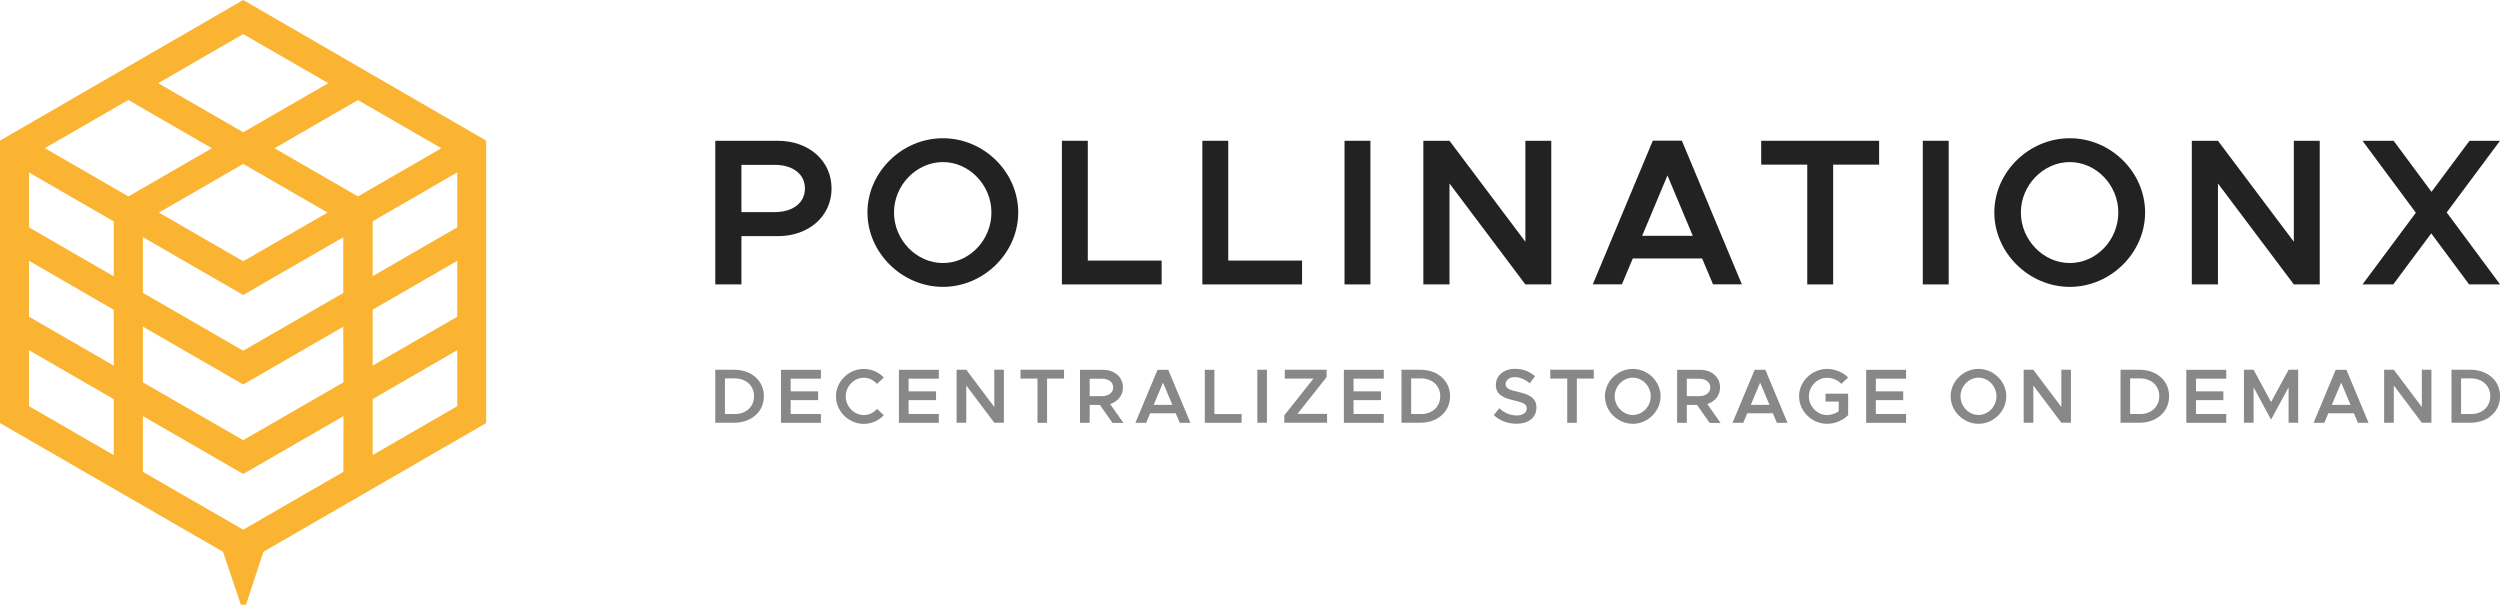 <?xml version="1.0" encoding="UTF-8"?><svg id="Layer_2" xmlns="http://www.w3.org/2000/svg" viewBox="0 0 305.09 73.8"><defs><style>.cls-1{fill:#fab432;}.cls-2{fill:#222;}.cls-3{fill:#888;}</style></defs><g id="Layer_1-2"><path class="cls-2" d="m87.29,17.18h7.63c3.75,0,6.56,2.4,6.56,5.82s-2.81,5.82-6.56,5.82h-4.44v5.89h-3.19v-17.53Zm7.27,8.7c2.17,0,3.67-1.1,3.67-2.88s-1.51-2.88-3.67-2.88h-4.08v5.77h4.08Z"/><path class="cls-2" d="m105.86,25.93c0-4.92,4.21-9.06,9.21-9.06s9.19,4.13,9.19,9.06-4.21,9.08-9.19,9.08-9.21-4.16-9.21-9.08Zm15.13,0c0-3.34-2.7-6.15-5.92-6.15s-5.97,2.81-5.97,6.15,2.73,6.17,5.97,6.17,5.92-2.81,5.92-6.17Z"/><path class="cls-2" d="m141.76,31.8v2.91h-12.17v-17.53h3.16v14.62h9.01Z"/><path class="cls-2" d="m158.9,31.8v2.91h-12.17v-17.53h3.16v14.62h9.01Z"/><path class="cls-2" d="m164.08,17.18h3.16v17.53h-3.16v-17.53Z"/><path class="cls-2" d="m173.7,17.18h3.19l9.26,12.32v-12.32h3.16v17.53h-3.16l-9.26-12.32v12.32h-3.19v-17.53Z"/><path class="cls-2" d="m207.73,31.54h-8.47l-1.33,3.16h-3.55l7.32-17.53h3.55l7.32,17.53h-3.52l-1.33-3.16Zm-1.15-2.76l-3.09-7.37-3.09,7.37h6.17Z"/><path class="cls-2" d="m220.54,20.09h-5.61v-2.91h14.39v2.91h-5.61v14.62h-3.16v-14.62Z"/><path class="cls-2" d="m234.65,17.18h3.16v17.53h-3.16v-17.53Z"/><path class="cls-2" d="m243.38,25.93c0-4.92,4.21-9.06,9.21-9.06s9.19,4.13,9.19,9.06-4.21,9.08-9.19,9.08-9.21-4.16-9.21-9.08Zm15.13,0c0-3.34-2.7-6.15-5.92-6.15s-5.97,2.81-5.97,6.15,2.73,6.17,5.97,6.17,5.92-2.81,5.92-6.17Z"/><path class="cls-2" d="m267.48,17.18h3.19l9.26,12.32v-12.32h3.16v17.53h-3.16l-9.26-12.32v12.32h-3.19v-17.53Z"/><path class="cls-2" d="m298.59,25.93l6.51,8.78h-3.78l-4.62-6.23-4.64,6.23h-3.75l6.51-8.75-6.51-8.78h3.8l4.62,6.23,4.64-6.23h3.72l-6.51,8.75Z"/><path class="cls-3" d="m87.29,45.12h2.28c2.14,0,3.65,1.34,3.65,3.23s-1.51,3.24-3.65,3.24h-2.28v-6.47Zm2.4,5.41c1.37,0,2.33-.91,2.33-2.18s-.96-2.17-2.33-2.17h-1.22v4.34h1.22Z"/><path class="cls-3" d="m96.49,46.2v1.56h3.35v1.07h-3.35v1.69h3.69v1.08h-4.87v-6.47h4.87v1.08h-3.69Z"/><path class="cls-3" d="m102.02,48.36c0-1.82,1.55-3.34,3.4-3.34.95,0,1.82.4,2.44,1.05l-.84.78c-.4-.46-.98-.75-1.6-.75-1.2,0-2.21,1.04-2.21,2.27s1.01,2.28,2.21,2.28c.63,0,1.21-.29,1.61-.75l.83.77c-.62.65-1.49,1.06-2.44,1.06-1.85,0-3.4-1.54-3.4-3.36Z"/><path class="cls-3" d="m110.88,46.2v1.56h3.35v1.07h-3.35v1.69h3.69v1.08h-4.87v-6.47h4.87v1.08h-3.69Z"/><path class="cls-3" d="m116.74,45.12h1.18l3.42,4.55v-4.55h1.17v6.47h-1.17l-3.42-4.55v4.55h-1.18v-6.47Z"/><path class="cls-3" d="m126.61,46.2h-2.07v-1.08h5.31v1.08h-2.07v5.4h-1.17v-5.4Z"/><path class="cls-3" d="m135.76,51.6l-1.53-2.18h-1.25v2.18h-1.18v-6.47h2.82c1.39,0,2.42.89,2.42,2.15,0,.98-.63,1.73-1.56,2.03l1.62,2.3h-1.34Zm-2.78-3.26h1.51c.8,0,1.36-.41,1.36-1.06s-.56-1.06-1.36-1.06h-1.51v2.13Z"/><path class="cls-3" d="m143.49,50.43h-3.13l-.49,1.17h-1.31l2.7-6.47h1.31l2.7,6.47h-1.3l-.49-1.17Zm-.42-1.02l-1.14-2.72-1.14,2.72h2.28Z"/><path class="cls-3" d="m151.52,50.52v1.08h-4.49v-6.47h1.17v5.4h3.33Z"/><path class="cls-3" d="m153.44,45.12h1.17v6.47h-1.17v-6.47Z"/><path class="cls-3" d="m156.72,50.7l3.57-4.5h-3.5v-1.08h5.11v.89l-3.56,4.5h3.61v1.08h-5.22v-.89Z"/><path class="cls-3" d="m165.18,46.2v1.56h3.35v1.07h-3.35v1.69h3.69v1.08h-4.87v-6.47h4.87v1.08h-3.69Z"/><path class="cls-3" d="m171.03,45.12h2.28c2.14,0,3.65,1.34,3.65,3.23s-1.51,3.24-3.65,3.24h-2.28v-6.47Zm2.4,5.41c1.37,0,2.33-.91,2.33-2.18s-.96-2.17-2.33-2.17h-1.22v4.34h1.22Z"/><path class="cls-3" d="m182.29,50.66l.68-.84c.59.54,1.28.88,2.13.88.8,0,1.22-.4,1.22-.86,0-.54-.46-.72-1.5-.96-1.34-.31-2.27-.7-2.27-1.91,0-1.13.96-1.96,2.33-1.96,1.03,0,1.8.35,2.45.9l-.64.87c-.57-.49-1.22-.76-1.86-.76s-1.09.4-1.09.85c0,.53.48.72,1.51.95,1.35.3,2.25.74,2.25,1.91s-.89,1.98-2.43,1.98c-1.11,0-2.05-.38-2.77-1.05Z"/><path class="cls-3" d="m191.26,46.2h-2.07v-1.08h5.31v1.08h-2.07v5.4h-1.17v-5.4Z"/><path class="cls-3" d="m195.86,48.36c0-1.82,1.55-3.34,3.4-3.34s3.39,1.53,3.39,3.34-1.55,3.36-3.39,3.36-3.4-1.54-3.4-3.36Zm5.59,0c0-1.23-1-2.27-2.19-2.27s-2.21,1.04-2.21,2.27,1.01,2.28,2.21,2.28,2.19-1.04,2.19-2.28Z"/><path class="cls-3" d="m208.63,51.6l-1.53-2.18h-1.25v2.18h-1.18v-6.47h2.82c1.39,0,2.42.89,2.42,2.15,0,.98-.63,1.73-1.56,2.03l1.62,2.3h-1.34Zm-2.78-3.26h1.51c.8,0,1.36-.41,1.36-1.06s-.56-1.06-1.36-1.06h-1.51v2.13Z"/><path class="cls-3" d="m216.36,50.43h-3.13l-.49,1.17h-1.31l2.7-6.47h1.31l2.7,6.47h-1.3l-.49-1.17Zm-.42-1.02l-1.14-2.72-1.14,2.72h2.28Z"/><path class="cls-3" d="m222.78,48.04h2.76v2.62c-.62.65-1.63,1.06-2.57,1.06-1.86,0-3.42-1.54-3.42-3.36s1.56-3.34,3.42-3.34c.94,0,1.95.4,2.57,1.05l-.84.78c-.4-.47-1.1-.75-1.73-.75-1.21,0-2.22,1.04-2.22,2.27s1.02,2.28,2.22,2.28c.49,0,1.02-.17,1.42-.46v-1.18h-1.61v-.96Z"/><path class="cls-3" d="m228.92,46.2v1.56h3.34v1.07h-3.34v1.69h3.69v1.08h-4.87v-6.47h4.87v1.08h-3.69Z"/><path class="cls-3" d="m238.05,48.36c0-1.82,1.55-3.34,3.4-3.34s3.39,1.53,3.39,3.34-1.55,3.36-3.39,3.36-3.4-1.54-3.4-3.36Zm5.59,0c0-1.23-1-2.27-2.19-2.27s-2.2,1.04-2.2,2.27,1.01,2.28,2.2,2.28,2.19-1.04,2.19-2.28Z"/><path class="cls-3" d="m246.96,45.12h1.18l3.42,4.55v-4.55h1.17v6.47h-1.17l-3.42-4.55v4.55h-1.18v-6.47Z"/><path class="cls-3" d="m258.78,45.12h2.28c2.14,0,3.65,1.34,3.65,3.23s-1.51,3.24-3.65,3.24h-2.28v-6.47Zm2.4,5.41c1.37,0,2.33-.91,2.33-2.18s-.96-2.17-2.33-2.17h-1.23v4.34h1.23Z"/><path class="cls-3" d="m267.99,46.2v1.56h3.34v1.07h-3.34v1.69h3.69v1.08h-4.87v-6.47h4.87v1.08h-3.69Z"/><path class="cls-3" d="m273.84,45.12h1.18l2.13,3.95,2.14-3.95h1.17v6.47h-1.17v-4.33l-2.14,3.95-2.13-3.95v4.33h-1.18v-6.47Z"/><path class="cls-3" d="m287.27,50.43h-3.13l-.49,1.17h-1.31l2.7-6.47h1.31l2.7,6.47h-1.3l-.49-1.17Zm-.42-1.02l-1.14-2.72-1.14,2.72h2.28Z"/><path class="cls-3" d="m290.95,45.12h1.18l3.42,4.55v-4.55h1.17v6.47h-1.17l-3.42-4.55v4.55h-1.18v-6.47Z"/><path class="cls-3" d="m299.17,45.12h2.28c2.14,0,3.65,1.34,3.65,3.23s-1.51,3.24-3.65,3.24h-2.28v-6.47Zm2.4,5.41c1.37,0,2.33-.91,2.33-2.18s-.96-2.17-2.33-2.17h-1.23v4.34h1.23Z"/><path class="cls-1" d="m29.68,0L0,17.16v34.47l27.22,15.71,2.17,6.46h.63l2.13-6.47,27.18-15.7V17.16L29.68,0Zm12.21,57.59l-12.21,7.05-12.24-7.06v-6.8s12.24,7.06,12.24,7.06l12.24-7.06-.02,6.81Zm-12.21-3.87l-12.24-7.06v-6.8s12.24,7.06,12.24,7.06l12.21-7.05.02,6.79-12.24,7.06Zm12.21-17.97l-12.21,7.05-12.24-7.06v-6.8l12.24,7.06,12.21-7.05v6.8Zm-12.21-3.87l-10.29-5.94,10.29-5.94,10.29,5.94-10.29,5.94Zm-3.82-13.79l-10.19,5.88-10.2-5.89,10.19-5.88,10.2,5.89Zm17.82,5.88l-10.18-5.88,10.18-5.88,10.18,5.88-10.18,5.88Zm-3.62-13.82l-10.38,5.99-10.38-5.99,10.38-5.99,10.38,5.99ZM3.54,21.05l10.34,5.97v6.7l-10.34-5.97v-6.7Zm0,10.78l10.34,5.97v6.82l-10.34-5.97v-6.82Zm0,10.91l10.34,5.97v6.83l-10.34-5.97v-6.83Zm52.26,6.83l-10.32,5.96v-6.83h0s10.32-5.97,10.32-5.97v6.83Zm0-10.92l-10.32,5.96v-6.82l10.32-5.96v6.82Zm-10.32-4.95v-6.7l10.32-5.96v6.7l-10.32,5.96Z"/></g></svg>